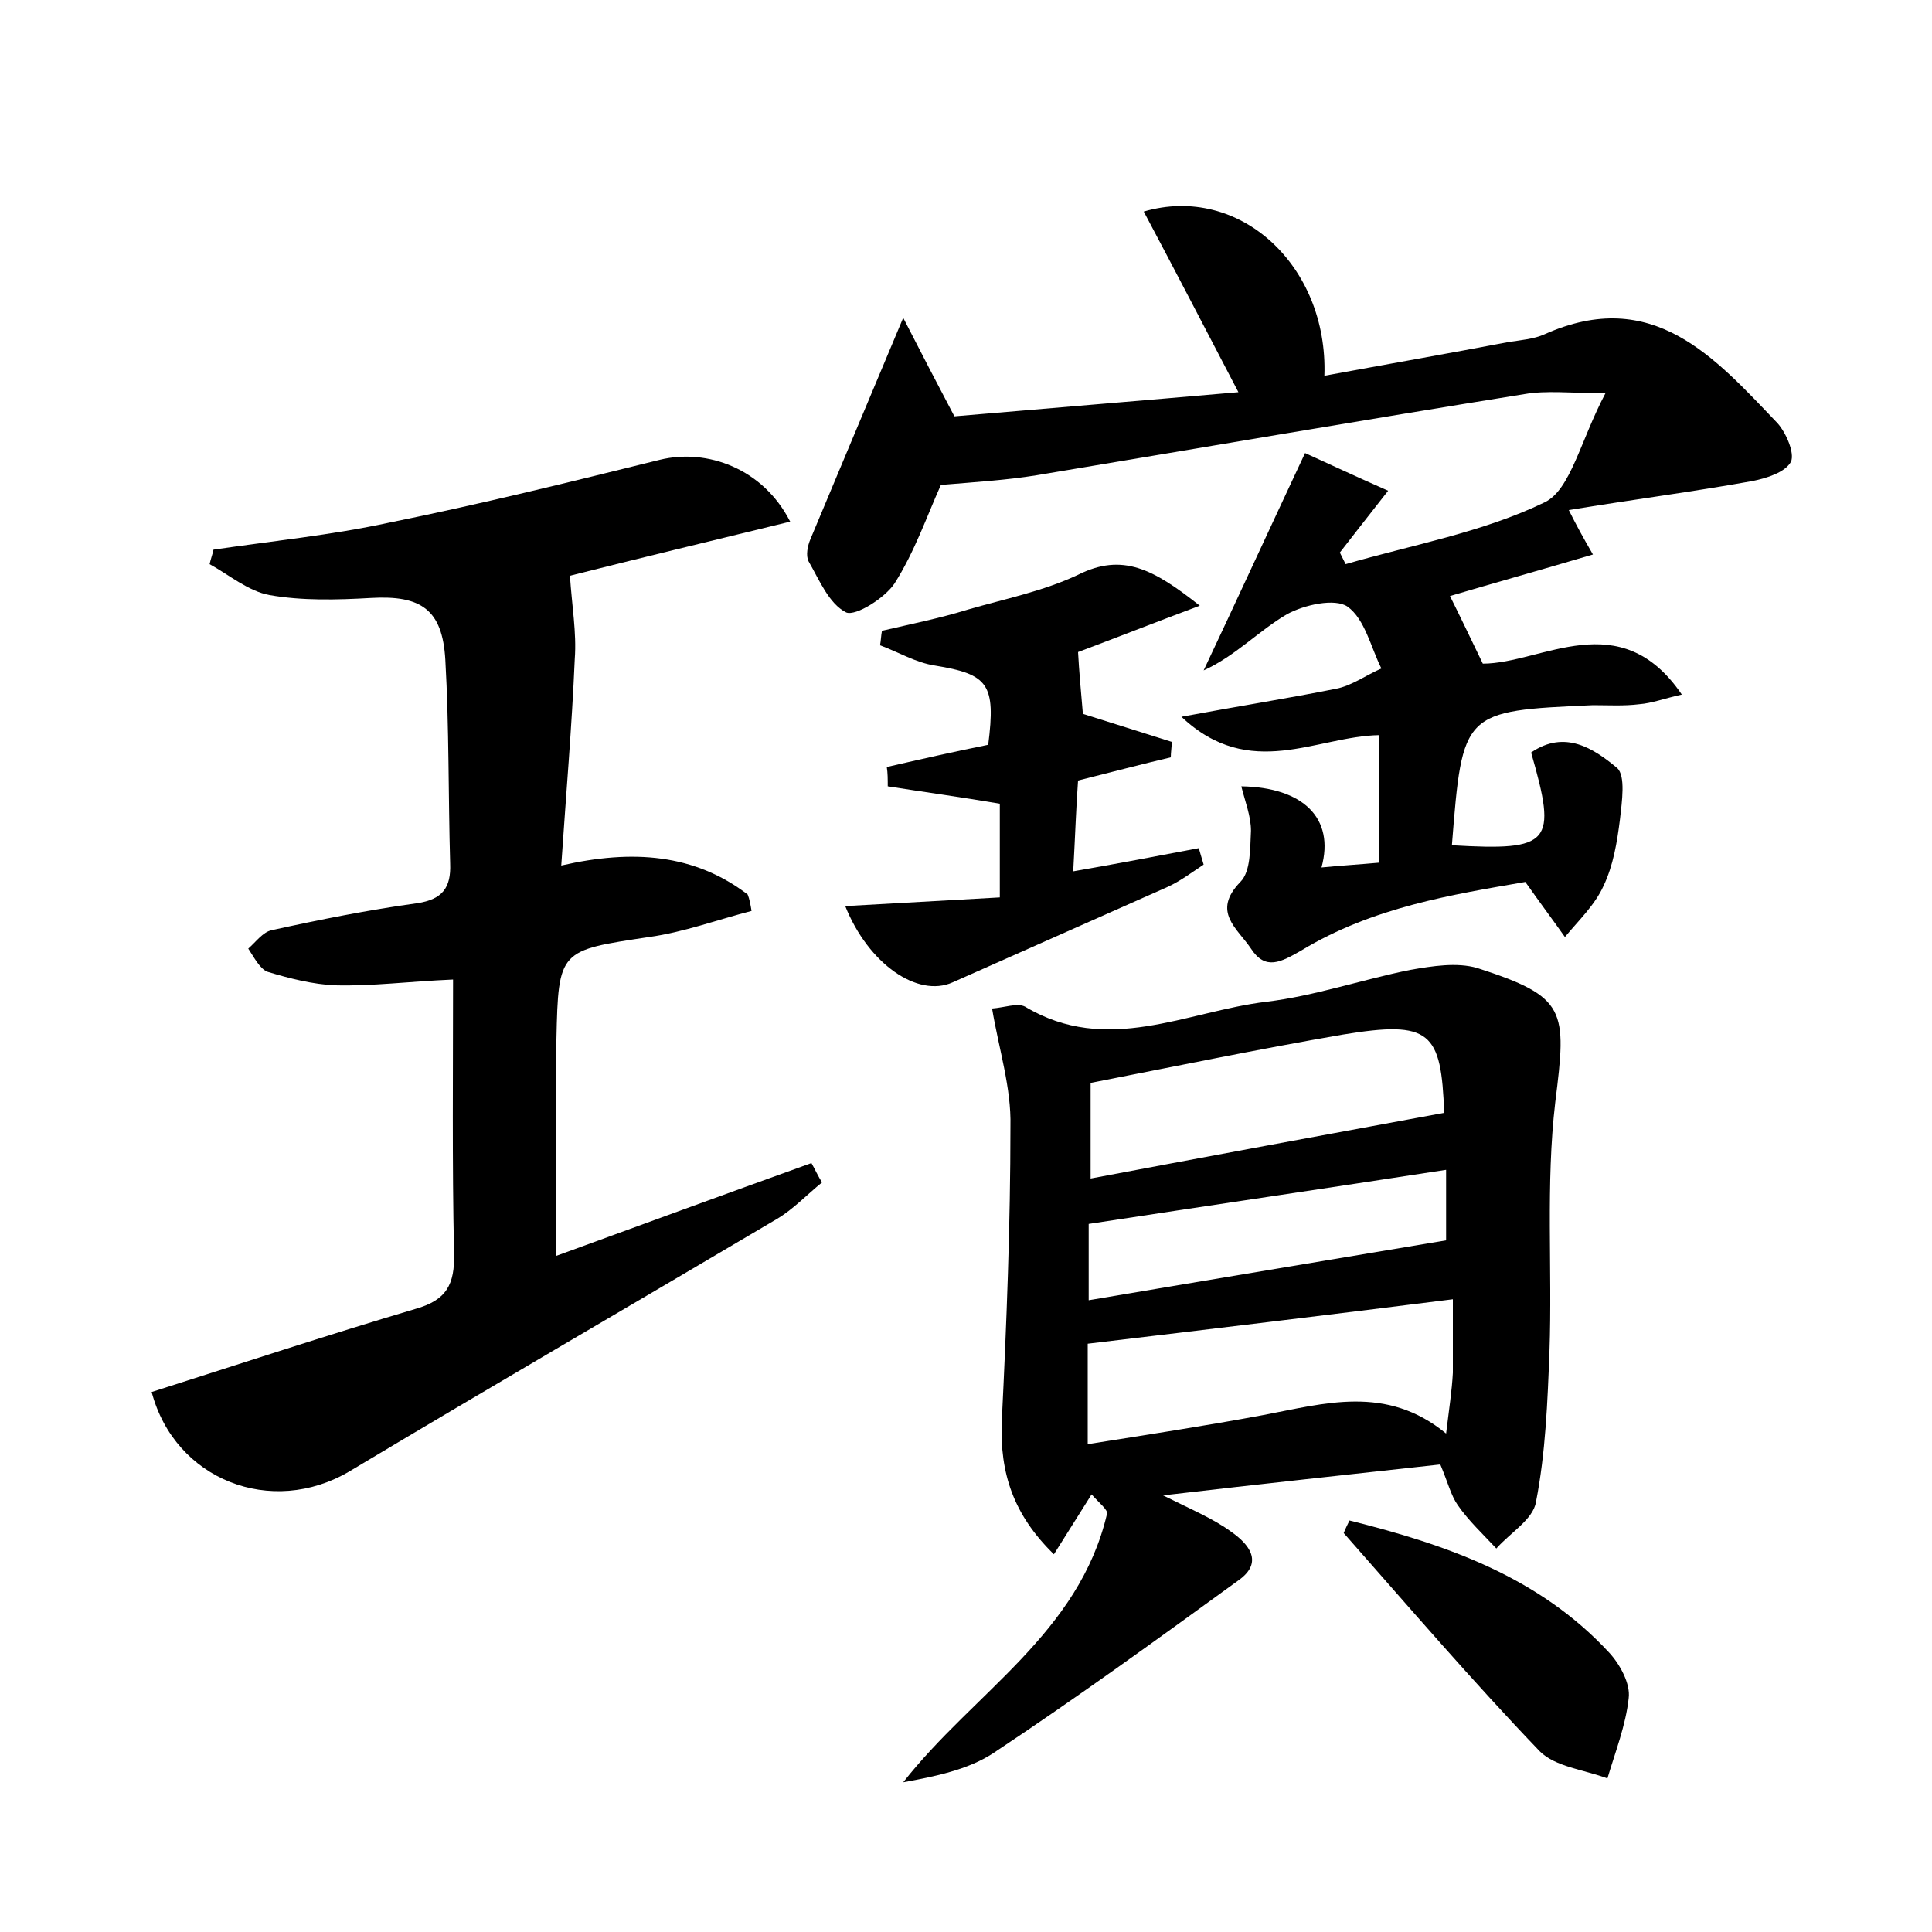 <?xml version="1.0" encoding="utf-8"?>
<!-- Generator: Adobe Illustrator 22.0.0, SVG Export Plug-In . SVG Version: 6.00 Build 0)  -->
<svg version="1.1" id="图层_1" xmlns="http://www.w3.org/2000/svg" xmlns:xlink="http://www.w3.org/1999/xlink" x="0px" y="0px"
	 viewBox="0 0 200 200" style="enable-background:new 0 0 200 200;" xml:space="preserve">
<style type="text/css">
	.st0{fill:#FFFFFF;}
</style>
<g>
	
	<path d="M150.3,87.5c10.3,0.6,10.9-0.2,8.2-9.6c3.5-2.4,6.5-0.4,8.9,1.6c0.9,0.8,0.5,3.5,0.3,5.3c-0.3,2.4-0.7,4.8-1.7,6.9
		c-0.9,2-2.6,3.6-4,5.3c-1.2-1.7-2.4-3.3-4.1-5.7c-7.5,1.3-15.8,2.6-23.2,7.1c-2.1,1.2-3.7,2.1-5.2-0.2c-1.4-2.1-4.1-3.8-1.1-6.9
		c1.1-1.1,1-3.5,1.1-5.3c0-1.5-0.6-3-1-4.6c6.4,0.1,9.7,3.3,8.3,8.4c2-0.2,3.8-0.3,6-0.5c0-4.4,0-8.6,0-13.2
		c-6.5,0.1-13.4,4.8-20.5-1.9c5.9-1.1,11-1.9,16-2.9c1.6-0.3,3.1-1.4,4.7-2.1c-1.1-2.2-1.7-5.1-3.5-6.4c-1.3-0.9-4.5-0.2-6.3,0.8
		c-2.9,1.7-5.3,4.3-8.6,5.8c3.4-7.2,6.7-14.4,10.5-22.5c2.2,1,5.2,2.4,8.6,3.9c-2.2,2.8-3.6,4.6-5,6.4c0.2,0.4,0.4,0.8,0.6,1.2
		c6.9-2,14.2-3.3,20.6-6.4c2.7-1.3,3.7-6.4,6.3-11.3c-3.7,0-6.1-0.3-8.4,0.1c-16.8,2.7-33.7,5.6-50.5,8.4c-3.1,0.5-6.3,0.7-9.9,1
		c-1.4,3.1-2.7,6.9-4.8,10.2c-1,1.5-4,3.4-5,3c-1.8-0.9-2.8-3.4-3.9-5.3c-0.3-0.6-0.1-1.6,0.2-2.3c3-7.2,6-14.3,9.6-22.9
		c1.9,3.7,3.4,6.6,5.3,10.2c9.3-0.8,19.1-1.6,29.4-2.5c-3.4-6.5-6.5-12.5-9.8-18.7c9.9-2.9,19.1,5.6,18.7,17
		c6.5-1.2,12.8-2.3,19.1-3.5c1.3-0.2,2.6-0.3,3.7-0.8c11.2-5,17.6,2.4,24.1,9.2c0.9,1,1.8,3.1,1.4,4c-0.6,1.1-2.5,1.7-4,2
		c-6.1,1.1-12.3,1.9-19,3c0.8,1.6,1.4,2.7,2.5,4.6c-5.4,1.6-10.4,3-14.8,4.3c1,2,2,4.1,3.4,7c6.1,0,14.2-6.2,20.6,3.2
		c-1.8,0.4-3.1,0.9-4.4,1c-1.6,0.2-3.2,0.1-4.8,0.1C151.4,73.6,151.4,73.6,150.3,87.5z"/>
	<path d="M77.8,94.3c-3.5,0.9-7,2.2-10.6,2.7c-9.3,1.4-9.4,1.3-9.6,10.6c-0.1,7.3,0,14.7,0,22.4c8.5-3.1,17.5-6.4,26.4-9.6
		c0.4,0.7,0.7,1.4,1.1,2c-1.6,1.3-3,2.8-4.7,3.8c-14.7,8.7-29.5,17.3-44.2,26.1c-8.1,4.8-18.1,0.9-20.5-8.2
		c9.1-2.9,18.2-5.9,27.3-8.6c3.2-0.9,4.1-2.5,4-5.8c-0.2-9.4-0.1-18.8-0.1-28.3c-4.6,0.2-8.4,0.7-12.2,0.6c-2.3-0.1-4.7-0.7-7-1.4
		c-0.8-0.3-1.4-1.5-2-2.4c0.8-0.7,1.5-1.7,2.4-1.9c5-1.1,10-2.1,15.1-2.8c2.6-0.4,3.5-1.6,3.4-4.1c-0.2-7-0.1-14.1-0.5-21.1
		c-0.3-5.2-2.5-6.7-7.7-6.4c-3.5,0.2-7.1,0.3-10.5-0.3c-2.2-0.4-4.2-2.1-6.2-3.2c0.1-0.5,0.3-1,0.4-1.5c6.1-0.9,12.2-1.5,18.2-2.8
		c9.4-1.9,18.7-4.2,28-6.5c4.9-1.2,10.7,0.9,13.5,6.4c-8.2,2-16.1,3.9-22.8,5.6c0.2,3.1,0.7,5.9,0.5,8.6c-0.3,7-0.9,14-1.4,21.4
		c7.4-1.7,13.8-1.2,19.3,3C77.6,93.1,77.7,93.7,77.8,94.3z"/>
	<path d="M102.7,104.4c1.3-0.1,2.6-0.6,3.4-0.2c8.5,5.1,16.7,0.5,25-0.5c5-0.6,9.9-2.3,14.9-3.3c2.3-0.4,4.8-0.8,6.9-0.2
		c9.3,3,9.3,4.3,8.1,13.9c-1,8.5-0.3,17.2-0.6,25.8c-0.2,5.2-0.4,10.5-1.4,15.6c-0.3,1.8-2.7,3.2-4.1,4.8c-1.4-1.5-2.9-2.9-4-4.5
		c-0.7-1-1-2.3-1.8-4.2c-9.1,1-18.4,2-28.7,3.2c3,1.5,5.2,2.4,7.1,3.8c1.7,1.2,3.4,3.1,0.7,5c-8.4,6.1-16.8,12.2-25.4,17.9
		c-2.6,1.7-6,2.4-9.3,3c7.3-9.3,18.2-15.4,21.1-27.8c0.1-0.4-0.8-1.1-1.6-2c-1.4,2.2-2.5,4-3.9,6.2c-4.2-4.1-5.6-8.4-5.4-13.7
		c0.5-10.2,0.9-20.4,0.9-30.6C104.7,112.6,103.4,108.6,102.7,104.4z M150.4,134.5c-12.7,1.6-25.2,3.1-37.8,4.6c0,3.1,0,6.3,0,10.4
		c6.3-1,12.2-1.9,18.1-3c6.4-1.2,12.8-3.2,19,1.9c0.3-2.5,0.6-4.4,0.7-6.3C150.4,139.4,150.4,136.7,150.4,134.5z M149.5,115.2
		c-0.3-8.4-1.4-9.6-10.5-8.1c-8.7,1.5-17.4,3.3-26.1,5c0,3.4,0,6.6,0,9.9C125.1,119.7,137,117.5,149.5,115.2z M112.7,134.6
		c12.4-2.1,24.5-4.1,37-6.2c0-2,0-5.1,0-7.3c-12.3,1.9-24.6,3.7-37,5.6C112.7,129.2,112.7,131.8,112.7,134.6z"/>
	<path d="M124.6,89.5c-1.2,0.8-2.4,1.7-3.7,2.3c-7.4,3.3-14.9,6.6-22.3,9.9c-3.6,1.6-8.7-1.9-11.1-7.9c5.4-0.3,10.6-0.6,16-0.9
		c0-3.7,0-6.8,0-9.7c-4.1-0.7-7.8-1.2-11.6-1.8c0-0.7,0-1.4-0.1-2c3.5-0.8,7-1.6,10.5-2.3c0.8-6.3,0-7.3-5.5-8.2
		c-2-0.3-3.8-1.4-5.7-2.1c0.1-0.5,0.1-1,0.2-1.5c3-0.7,6-1.3,8.9-2.2c3.8-1.1,7.8-1.9,11.4-3.6c4.6-2.3,7.8-0.6,12.6,3.2
		c-4.8,1.8-8.6,3.3-12.6,4.8c0.1,1.9,0.3,4.1,0.5,6.4c2.9,0.9,6,1.9,9.2,2.9c0,0.5-0.1,1.1-0.1,1.6c-3,0.7-6,1.5-9.6,2.4
		c-0.2,2.7-0.3,5.8-0.5,9.4c4.6-0.8,8.8-1.6,13-2.4C124.2,88.2,124.4,88.8,124.6,89.5z"/>
	<path d="M139.7,157.4c10,2.5,19.6,5.8,26.9,13.7c1.1,1.2,2.2,3.2,2,4.7c-0.3,2.8-1.4,5.6-2.2,8.3c-2.4-0.9-5.4-1.2-7-2.8
		c-7-7.3-13.6-15-20.3-22.6C139.3,158.2,139.5,157.8,139.7,157.4z"/>
	
	
	
</g>
</svg>
